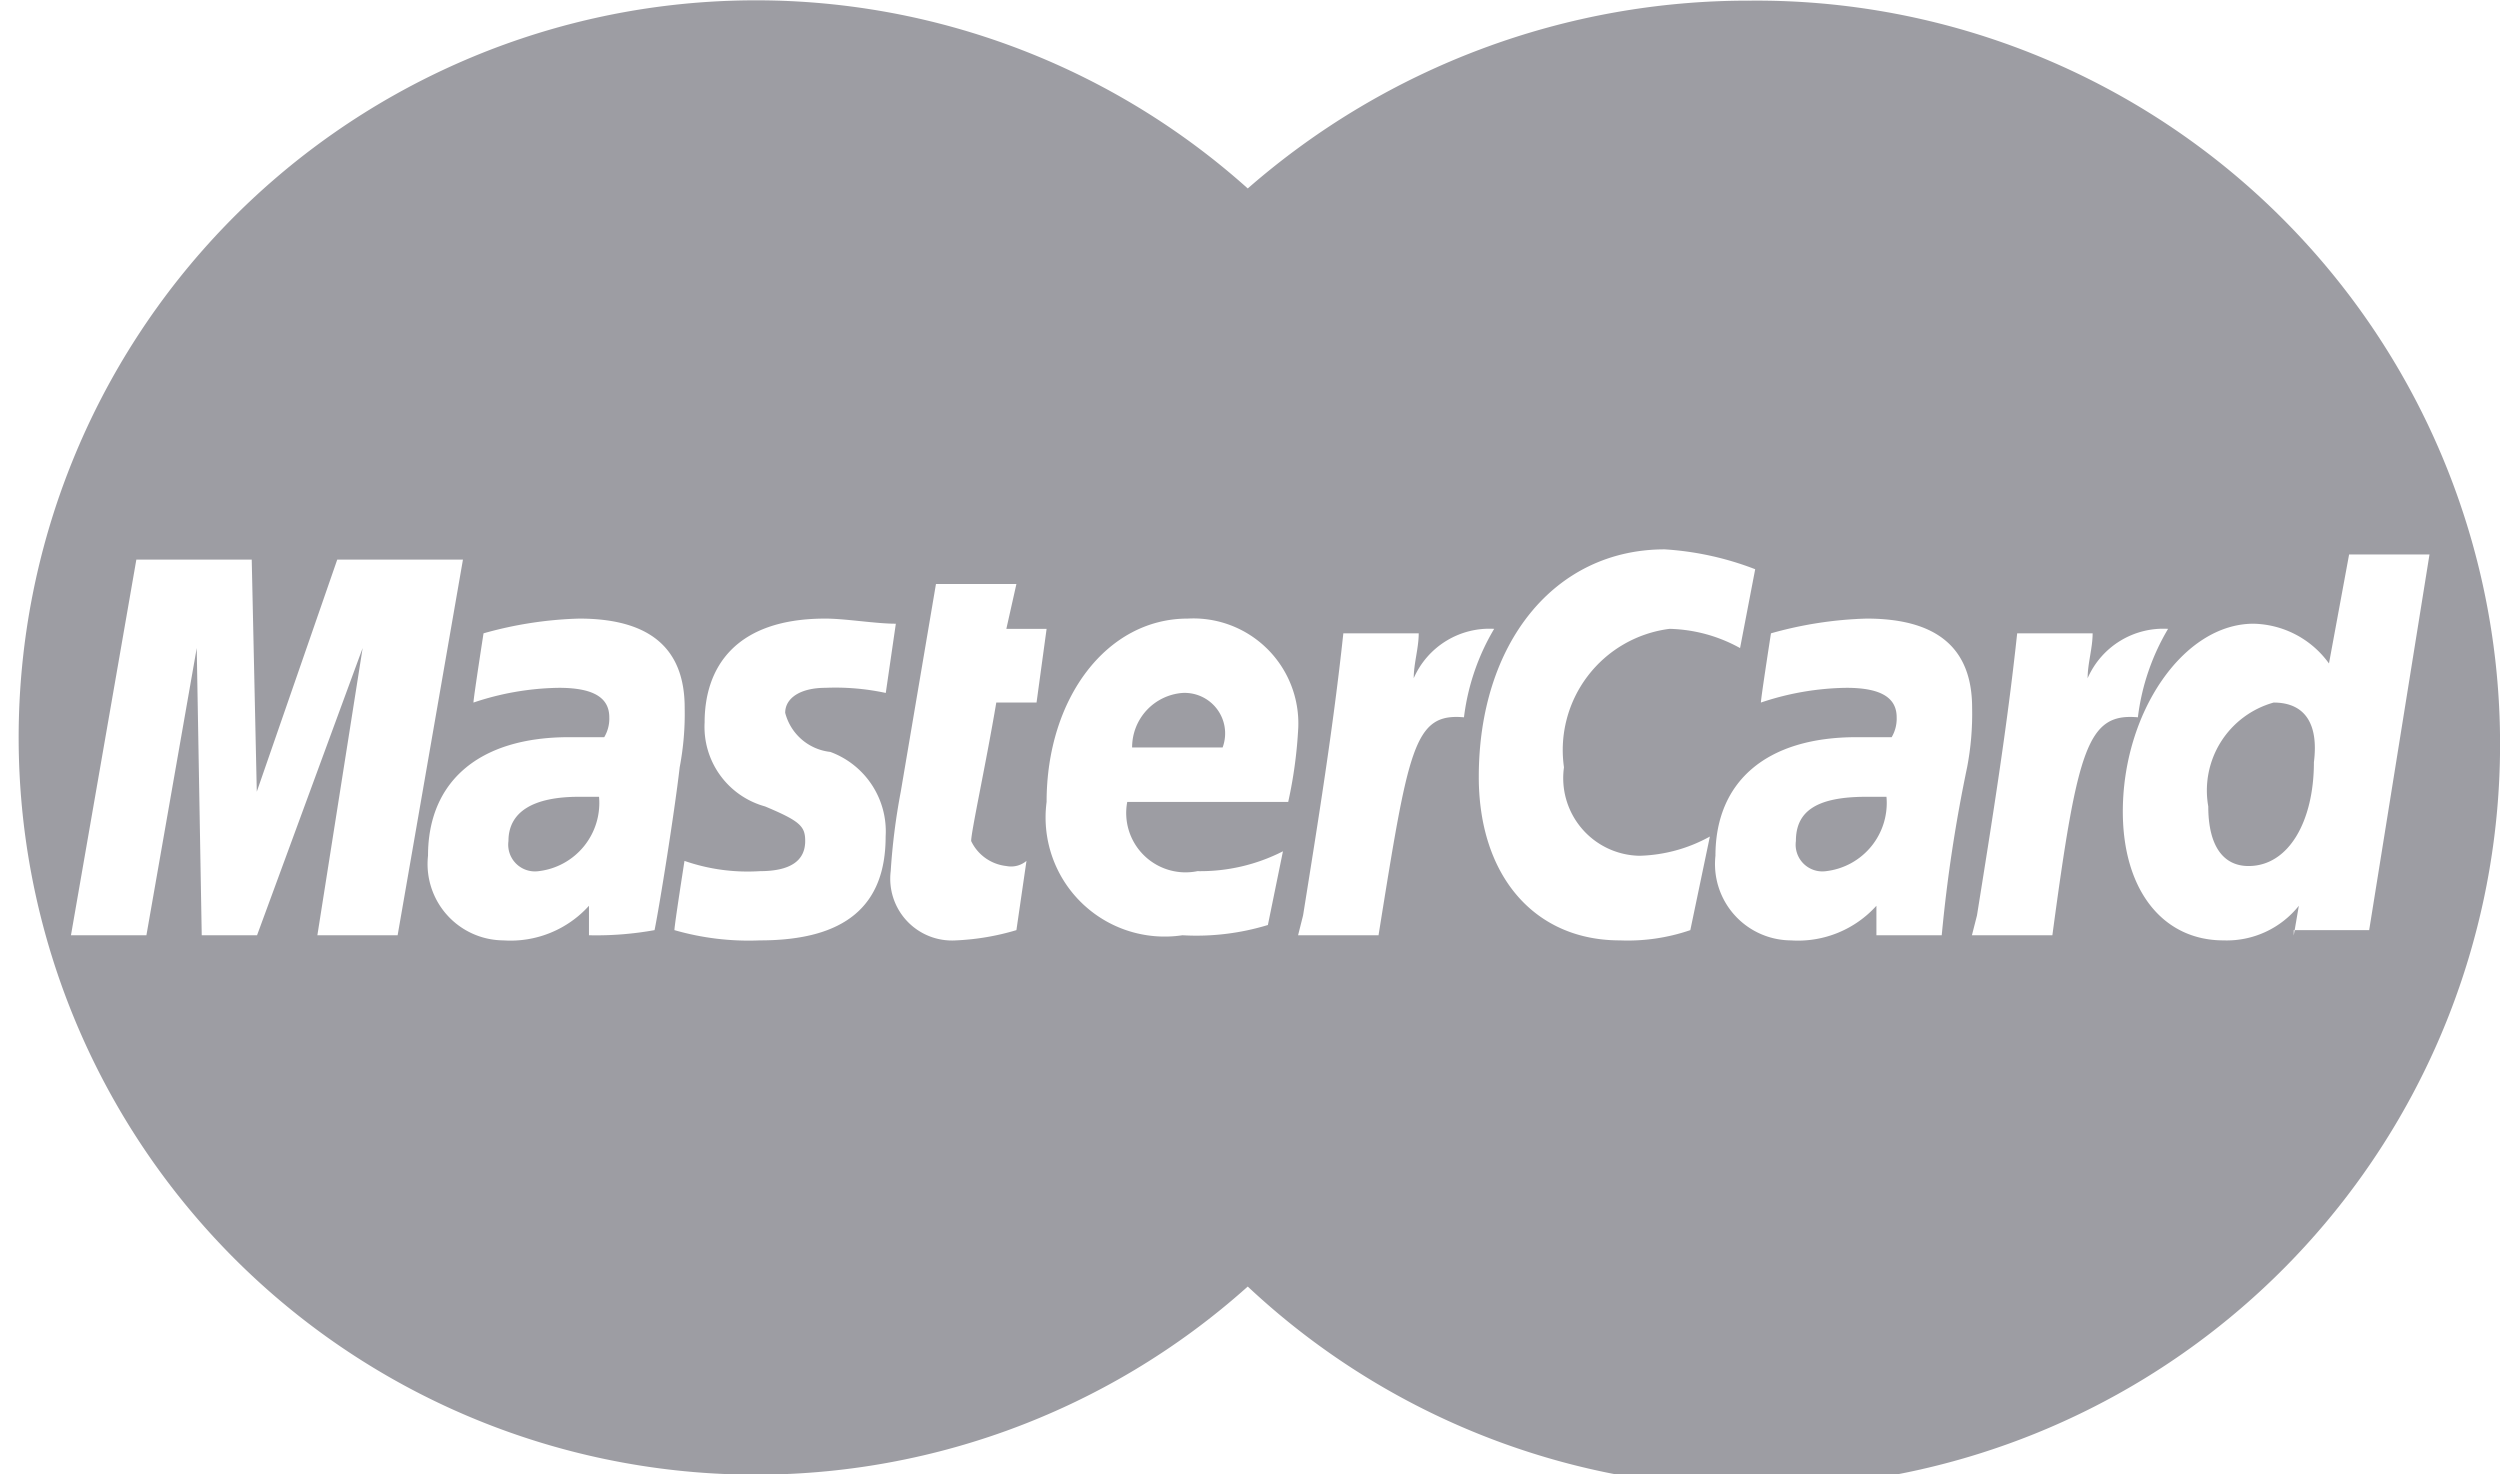 <svg xmlns="http://www.w3.org/2000/svg" width="39" height="23" viewBox="0 0 39 23">
  <defs>
    <style>
      .cls-1 {
        fill: #3c3d48;
        fill-rule: evenodd;
        opacity: 0.5;
      }
    </style>
  </defs>
  <path id="MasterCard" class="cls-1" d="M137.932,3091.12a0.417,0.417,0,0,0,.471.47,1.071,1.071,0,0,0,.942-1.16h-0.314C138.325,3090.43,137.932,3090.66,137.932,3091.12Zm20.084,0a0.417,0.417,0,0,0,.471.47,1.071,1.071,0,0,0,.942-1.16h-0.314C158.33,3090.43,158.016,3090.66,158.016,3091.12Zm-9.571-2.31a0.851,0.851,0,0,0-.784.85h1.412A0.632,0.632,0,0,0,148.445,3088.81Zm17.024,0.15a1.424,1.424,0,0,0-1.02,1.62c0,0.62.236,0.93,0.628,0.93,0.628,0,1.02-.7,1.02-1.62C166.175,3089.27,165.94,3088.96,165.469,3088.96Zm-8.159-10.95a11.866,11.866,0,0,0-7.845,2.93,11.5,11.5,0,1,0,0,17.13A11.6,11.6,0,1,0,157.31,3078.01Zm-22.359,14.58,0.706-4.48-1.647,4.48h-0.863l-0.078-4.48-0.785,4.48h-1.177l1.02-5.86h1.8l0.079,3.62,1.255-3.62h1.961l-1.019,5.86h-1.256Zm4.237,0v-0.46a1.648,1.648,0,0,1-1.334.54,1.191,1.191,0,0,1-1.177-1.32c0-1.15.785-1.85,2.2-1.85h0.549a0.564,0.564,0,0,0,.079-0.31c0-.3-0.236-0.46-0.785-0.46a4.339,4.339,0,0,0-1.334.23c0-.07.157-1.08,0.157-1.08a6.079,6.079,0,0,1,1.491-.23c1.1,0,1.647.46,1.647,1.39a4.444,4.444,0,0,1-.078.93c-0.079.69-.314,2.16-0.392,2.54A5.11,5.11,0,0,1,139.188,3092.59Zm3.765-2.86a1.321,1.321,0,0,1,.863,1.32c0,1.08-.627,1.62-1.961,1.62a4.183,4.183,0,0,1-1.334-.16c0-.08.157-1.08,0.157-1.08a3,3,0,0,0,1.177.16c0.471,0,.706-0.16.706-0.47,0-.23-0.078-0.31-0.627-0.54a1.287,1.287,0,0,1-.942-1.31c0-.85.471-1.62,1.883-1.62,0.314,0,.785.08,1.1,0.08l-0.157,1.08a3.741,3.741,0,0,0-.941-0.08c-0.392,0-.628.16-0.628,0.39A0.819,0.819,0,0,0,142.953,3089.73Zm2.746,1.78a0.373,0.373,0,0,0,.314-0.08l-0.157,1.08a3.865,3.865,0,0,1-.941.16,0.964,0.964,0,0,1-1.02-1.08,10.081,10.081,0,0,1,.157-1.24l0.549-3.24h1.255l-0.157.7h0.628l-0.157,1.15h-0.628c-0.156.93-.392,2.01-0.392,2.16A0.69,0.69,0,0,0,145.7,3091.51Zm2.981,0.08a2.828,2.828,0,0,0,1.334-.31l-0.235,1.15a3.817,3.817,0,0,1-1.334.16,1.858,1.858,0,0,1-2.118-2.08c0-1.62.941-2.86,2.2-2.86a1.638,1.638,0,0,1,1.726,1.7,6.987,6.987,0,0,1-.157,1.16h-2.511A0.926,0.926,0,0,0,148.68,3091.59Zm2.825,1H150.25l0.078-.31c0.235-1.47.471-2.93,0.628-4.4h1.176c0,0.23-.078.47-0.078,0.7a1.289,1.289,0,0,1,1.255-.77,3.538,3.538,0,0,0-.471,1.38C152.054,3089.12,151.976,3089.66,151.505,3092.59Zm4.864-.08a3.009,3.009,0,0,1-1.1.16c-1.334,0-2.2-1.01-2.2-2.55,0-2.08,1.177-3.55,2.9-3.55a4.717,4.717,0,0,1,1.412.31l-0.236,1.23a2.378,2.378,0,0,0-1.1-.3,1.906,1.906,0,0,0-1.647,2.16,1.212,1.212,0,0,0,1.176,1.38,2.385,2.385,0,0,0,1.1-.3Zm3.922,0.08h-1.019v-0.46a1.648,1.648,0,0,1-1.334.54,1.191,1.191,0,0,1-1.177-1.32c0-1.15.785-1.85,2.2-1.85h0.549a0.569,0.569,0,0,0,.078-0.31c0-.3-0.235-0.46-0.784-0.46a4.333,4.333,0,0,0-1.334.23c0-.07.157-1.08,0.157-1.08a6.079,6.079,0,0,1,1.491-.23c1.1,0,1.647.46,1.647,1.39a4.444,4.444,0,0,1-.078.93A23.375,23.375,0,0,0,160.291,3092.59Zm1.726,0h-1.255l0.079-.31c0.235-1.47.47-2.93,0.627-4.4h1.177c0,0.23-.078.47-0.078,0.7a1.289,1.289,0,0,1,1.255-.77,3.538,3.538,0,0,0-.471,1.38C162.567,3089.12,162.41,3089.66,162.017,3092.59Zm3.766,0,0.079-.46a1.439,1.439,0,0,1-1.177.54c-0.942,0-1.569-.78-1.569-2.01,0-1.54.941-2.93,2.039-2.93a1.488,1.488,0,0,1,1.177.62l0.314-1.7H167.9l-0.941,5.86h-1.177v0.08Z" transform="translate(-130 -3078)"/>
</svg>
